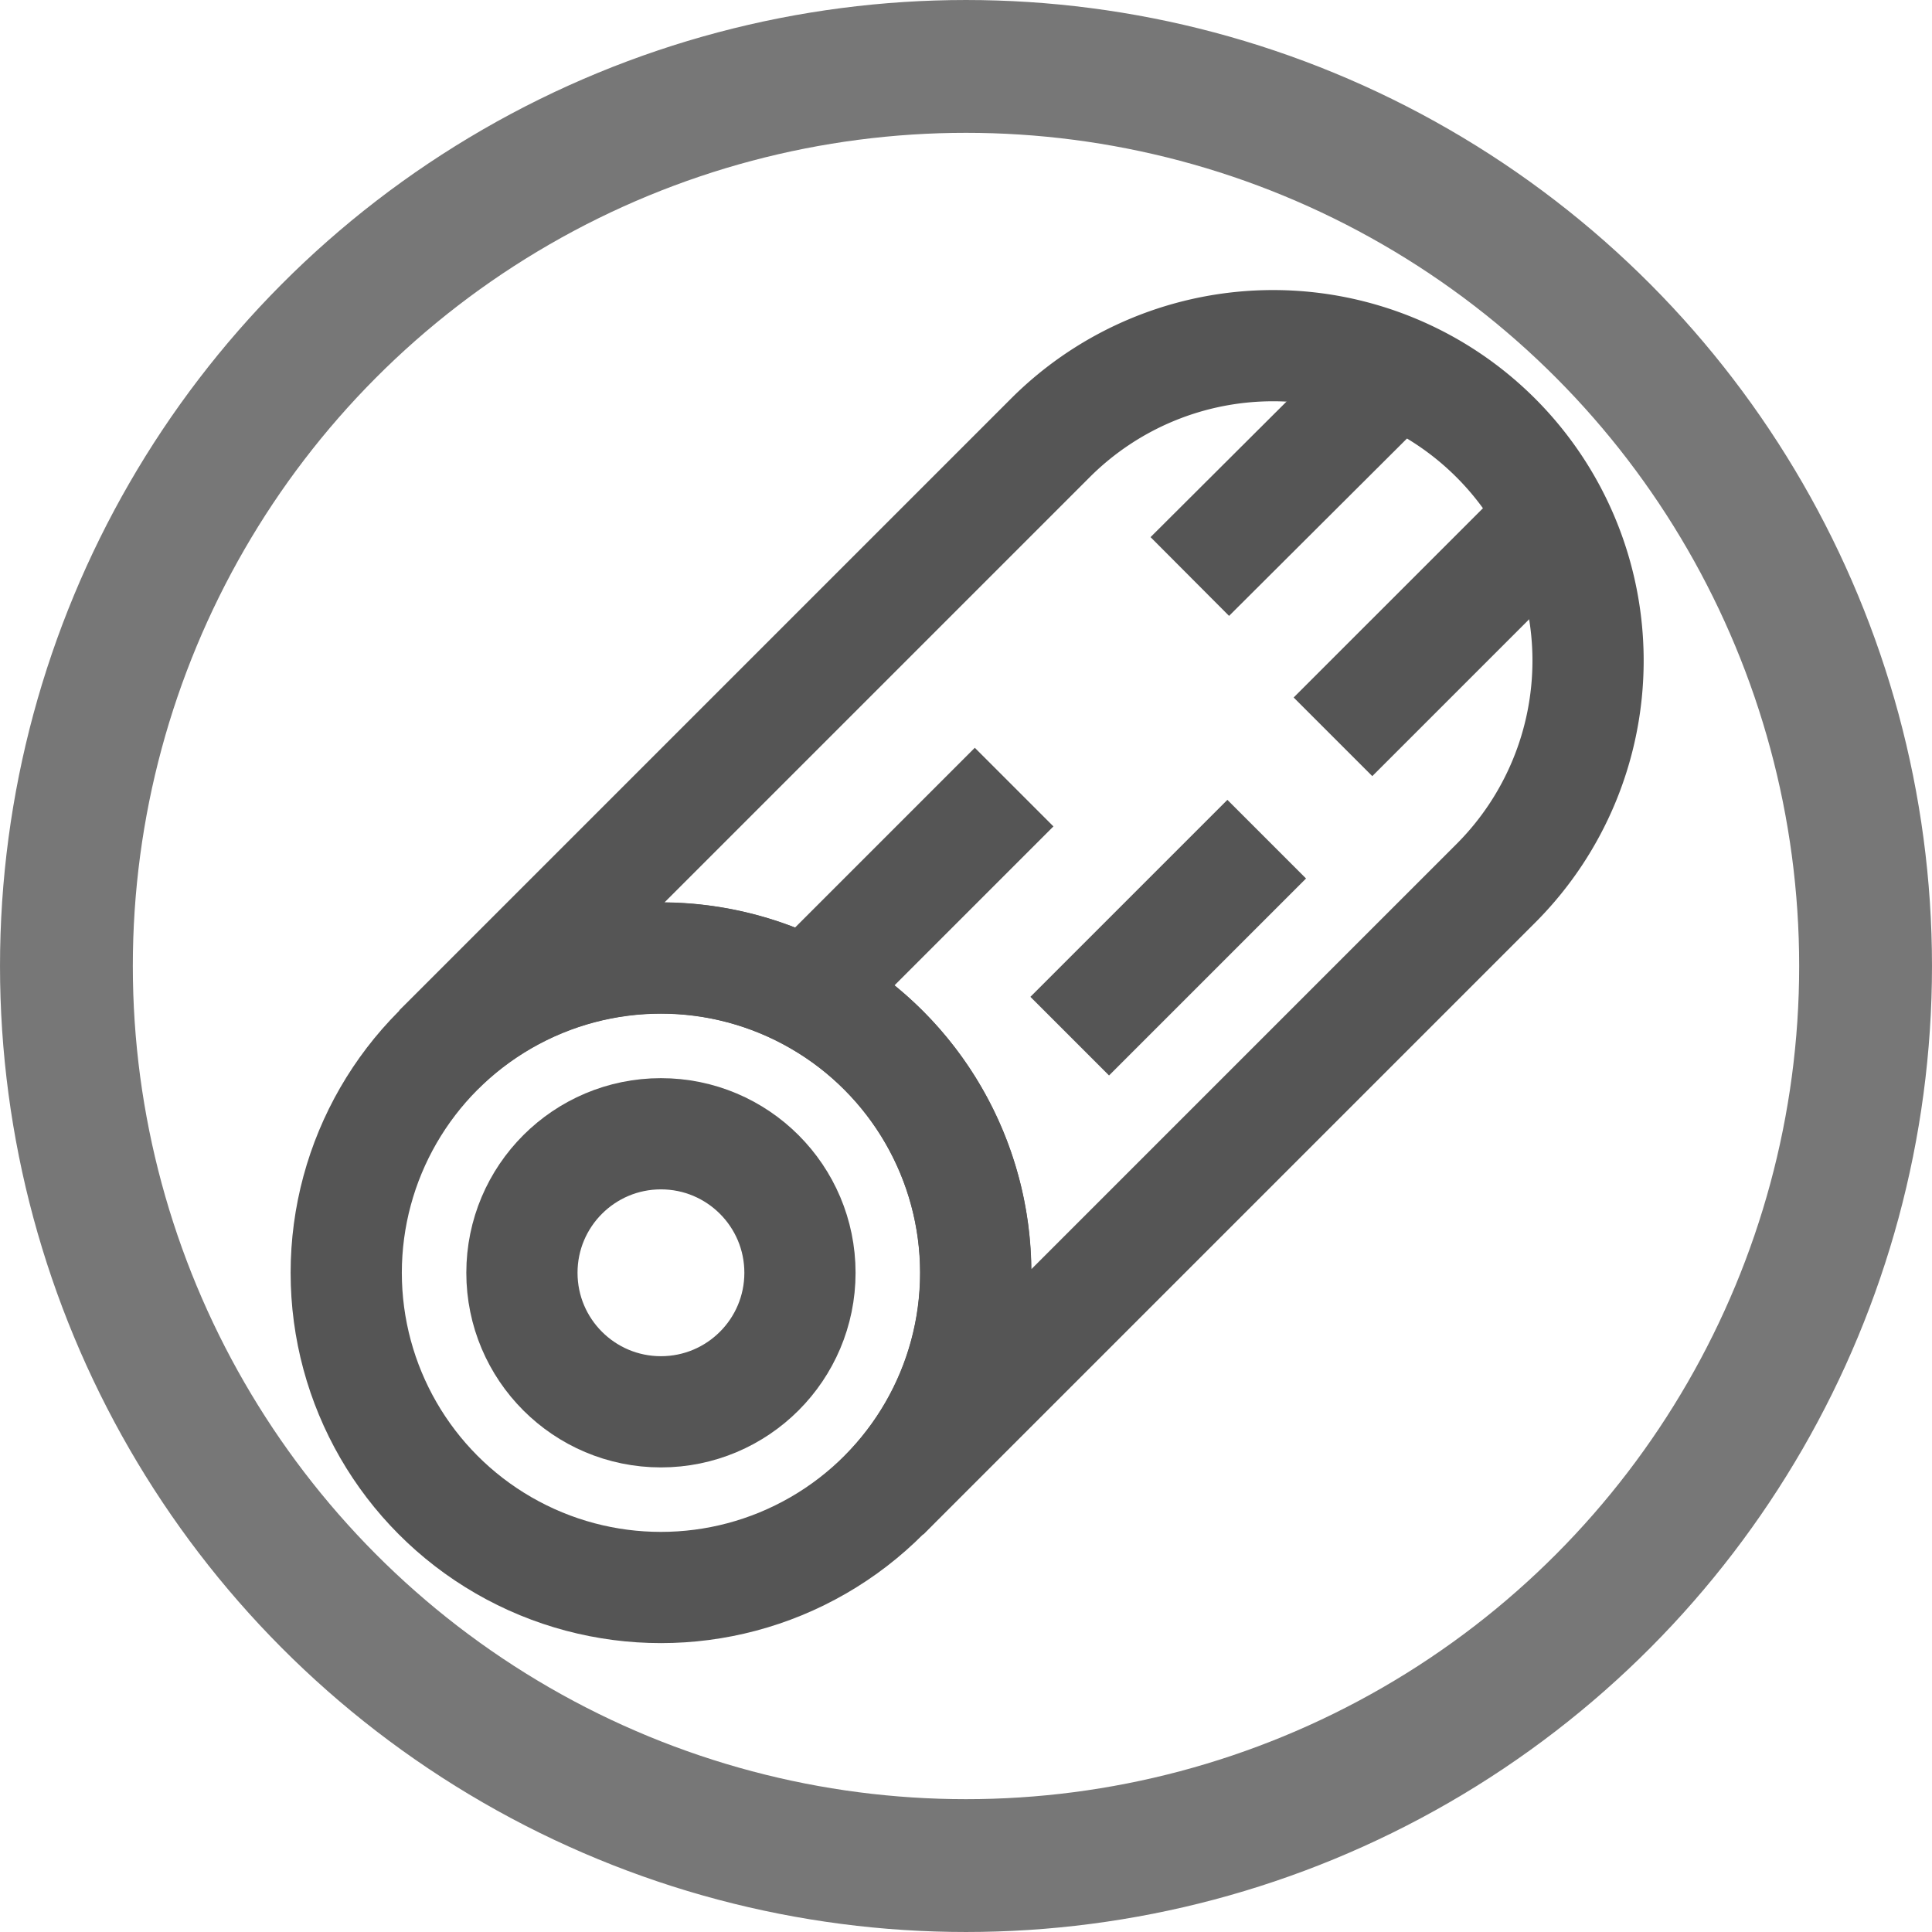 <?xml version="1.0" encoding="UTF-8" standalone="no"?>
<!-- Created with Inkscape (http://www.inkscape.org/) -->

<svg
   width="500"
   height="500"
   viewBox="0 0 132.292 132.292"
   version="1.1"
   id="svg58"
   inkscape:version="1.1.2 (b8e25be833, 2022-02-05)"
   sodipodi:docname="wood_stamp.svg"
   xmlns:inkscape="http://www.inkscape.org/namespaces/inkscape"
   xmlns:sodipodi="http://sodipodi.sourceforge.net/DTD/sodipodi-0.dtd"
   xmlns="http://www.w3.org/2000/svg"
   xmlns:svg="http://www.w3.org/2000/svg">
  <sodipodi:namedview
     id="namedview60"
     pagecolor="#ffffff"
     bordercolor="#666666"
     borderopacity="1.0"
     inkscape:pageshadow="2"
     inkscape:pageopacity="0.0"
     inkscape:pagecheckerboard="true"
     inkscape:document-units="px"
     showgrid="false"
     units="px"
     inkscape:zoom="0.60019314"
     inkscape:cx="204.10097"
     inkscape:cy="265.74779"
     inkscape:window-width="1920"
     inkscape:window-height="1001"
     inkscape:window-x="-9"
     inkscape:window-y="-9"
     inkscape:window-maximized="1"
     inkscape:current-layer="g11655-5-4-9-4-2-6-8-0"
     showguides="false" />
  <defs
     id="defs55" />
  <g
     inkscape:label="Layer 1 copy"
     inkscape:groupmode="layer"
     id="g4908"
     style="display:inline">
    <ellipse
       style="fill:none;fill-opacity:1;stroke:#777777;stroke-width:2.599;stroke-miterlimit:4;stroke-dasharray:none;stroke-opacity:1"
       id="ellipse4890"
       cx="66.146"
       cy="66.146"
       rx="64.846"
       ry="64.846" />
    <circle
       style="fill:none;fill-opacity:1;stroke:#777777;stroke-width:7.772;stroke-miterlimit:4;stroke-dasharray:none;stroke-opacity:1"
       id="circle4892"
       cx="66.146"
       cy="66.146"
       r="60.937" />
    <g
       id="g11655-5-4-9-4-2-6-8-0"
       transform="matrix(0.753,0,0,0.753,-65.954,6.71)"
       style="display:inline">
      <g
         id="g950"
         transform="matrix(0.459,0,0,0.459,137.466,75.274)">
        <circle
           class="cls-1"
           cx="22.277"
           cy="68.749"
           r="62.35"
           id="circle6"
           style="fill:none;stroke:#555555;stroke-width:22.033px;stroke-miterlimit:10;stroke-opacity:1" />
        <circle
           class="cls-1"
           cx="22.277"
           cy="68.749"
           r="27.542"
           id="circle8"
           style="fill:none;stroke:#555555;stroke-width:22.033px;stroke-miterlimit:10;stroke-opacity:1" />
        <path
           class="cls-1"
           d="M 187.762,-8.485 66.461,112.816 A 62.403,62.403 0 0 0 -21.79,24.565 L 99.511,-96.736 a 62.403,62.403 0 0 1 88.251,88.251 z"
           id="path10"
           style="fill:none;fill-opacity:1;stroke:#555555;stroke-width:22.033px;stroke-miterlimit:10;stroke-opacity:1" />
        <line
           class="cls-1"
           x1="51.928"
           y1="12.845"
           x2="92.245"
           y2="-27.472"
           id="line12"
           style="fill:none;stroke:#555555;stroke-width:22.033px;stroke-miterlimit:10;stroke-opacity:1" />
        <line
           class="cls-1"
           x1="199.482"
           y1="-81.5"
           x2="155.415"
           y2="-37.434"
           id="line14"
           style="fill:none;stroke:#555555;stroke-width:22.033px;stroke-miterlimit:10;stroke-opacity:1" />
        <line
           class="cls-1"
           x1="103.261"
           y1="21.869"
           x2="142.289"
           y2="-17.158"
           id="line16"
           style="fill:none;stroke:#555555;stroke-width:22.033px;stroke-miterlimit:10;stroke-opacity:1" />
        <line
           class="cls-1"
           x1="127.053"
           y1="-69.194"
           x2="165.728"
           y2="-107.753"
           id="line18"
           style="fill:none;stroke:#555555;stroke-width:22.033px;stroke-miterlimit:10;stroke-opacity:1" />
      </g>
    </g>
  </g>
</svg>
